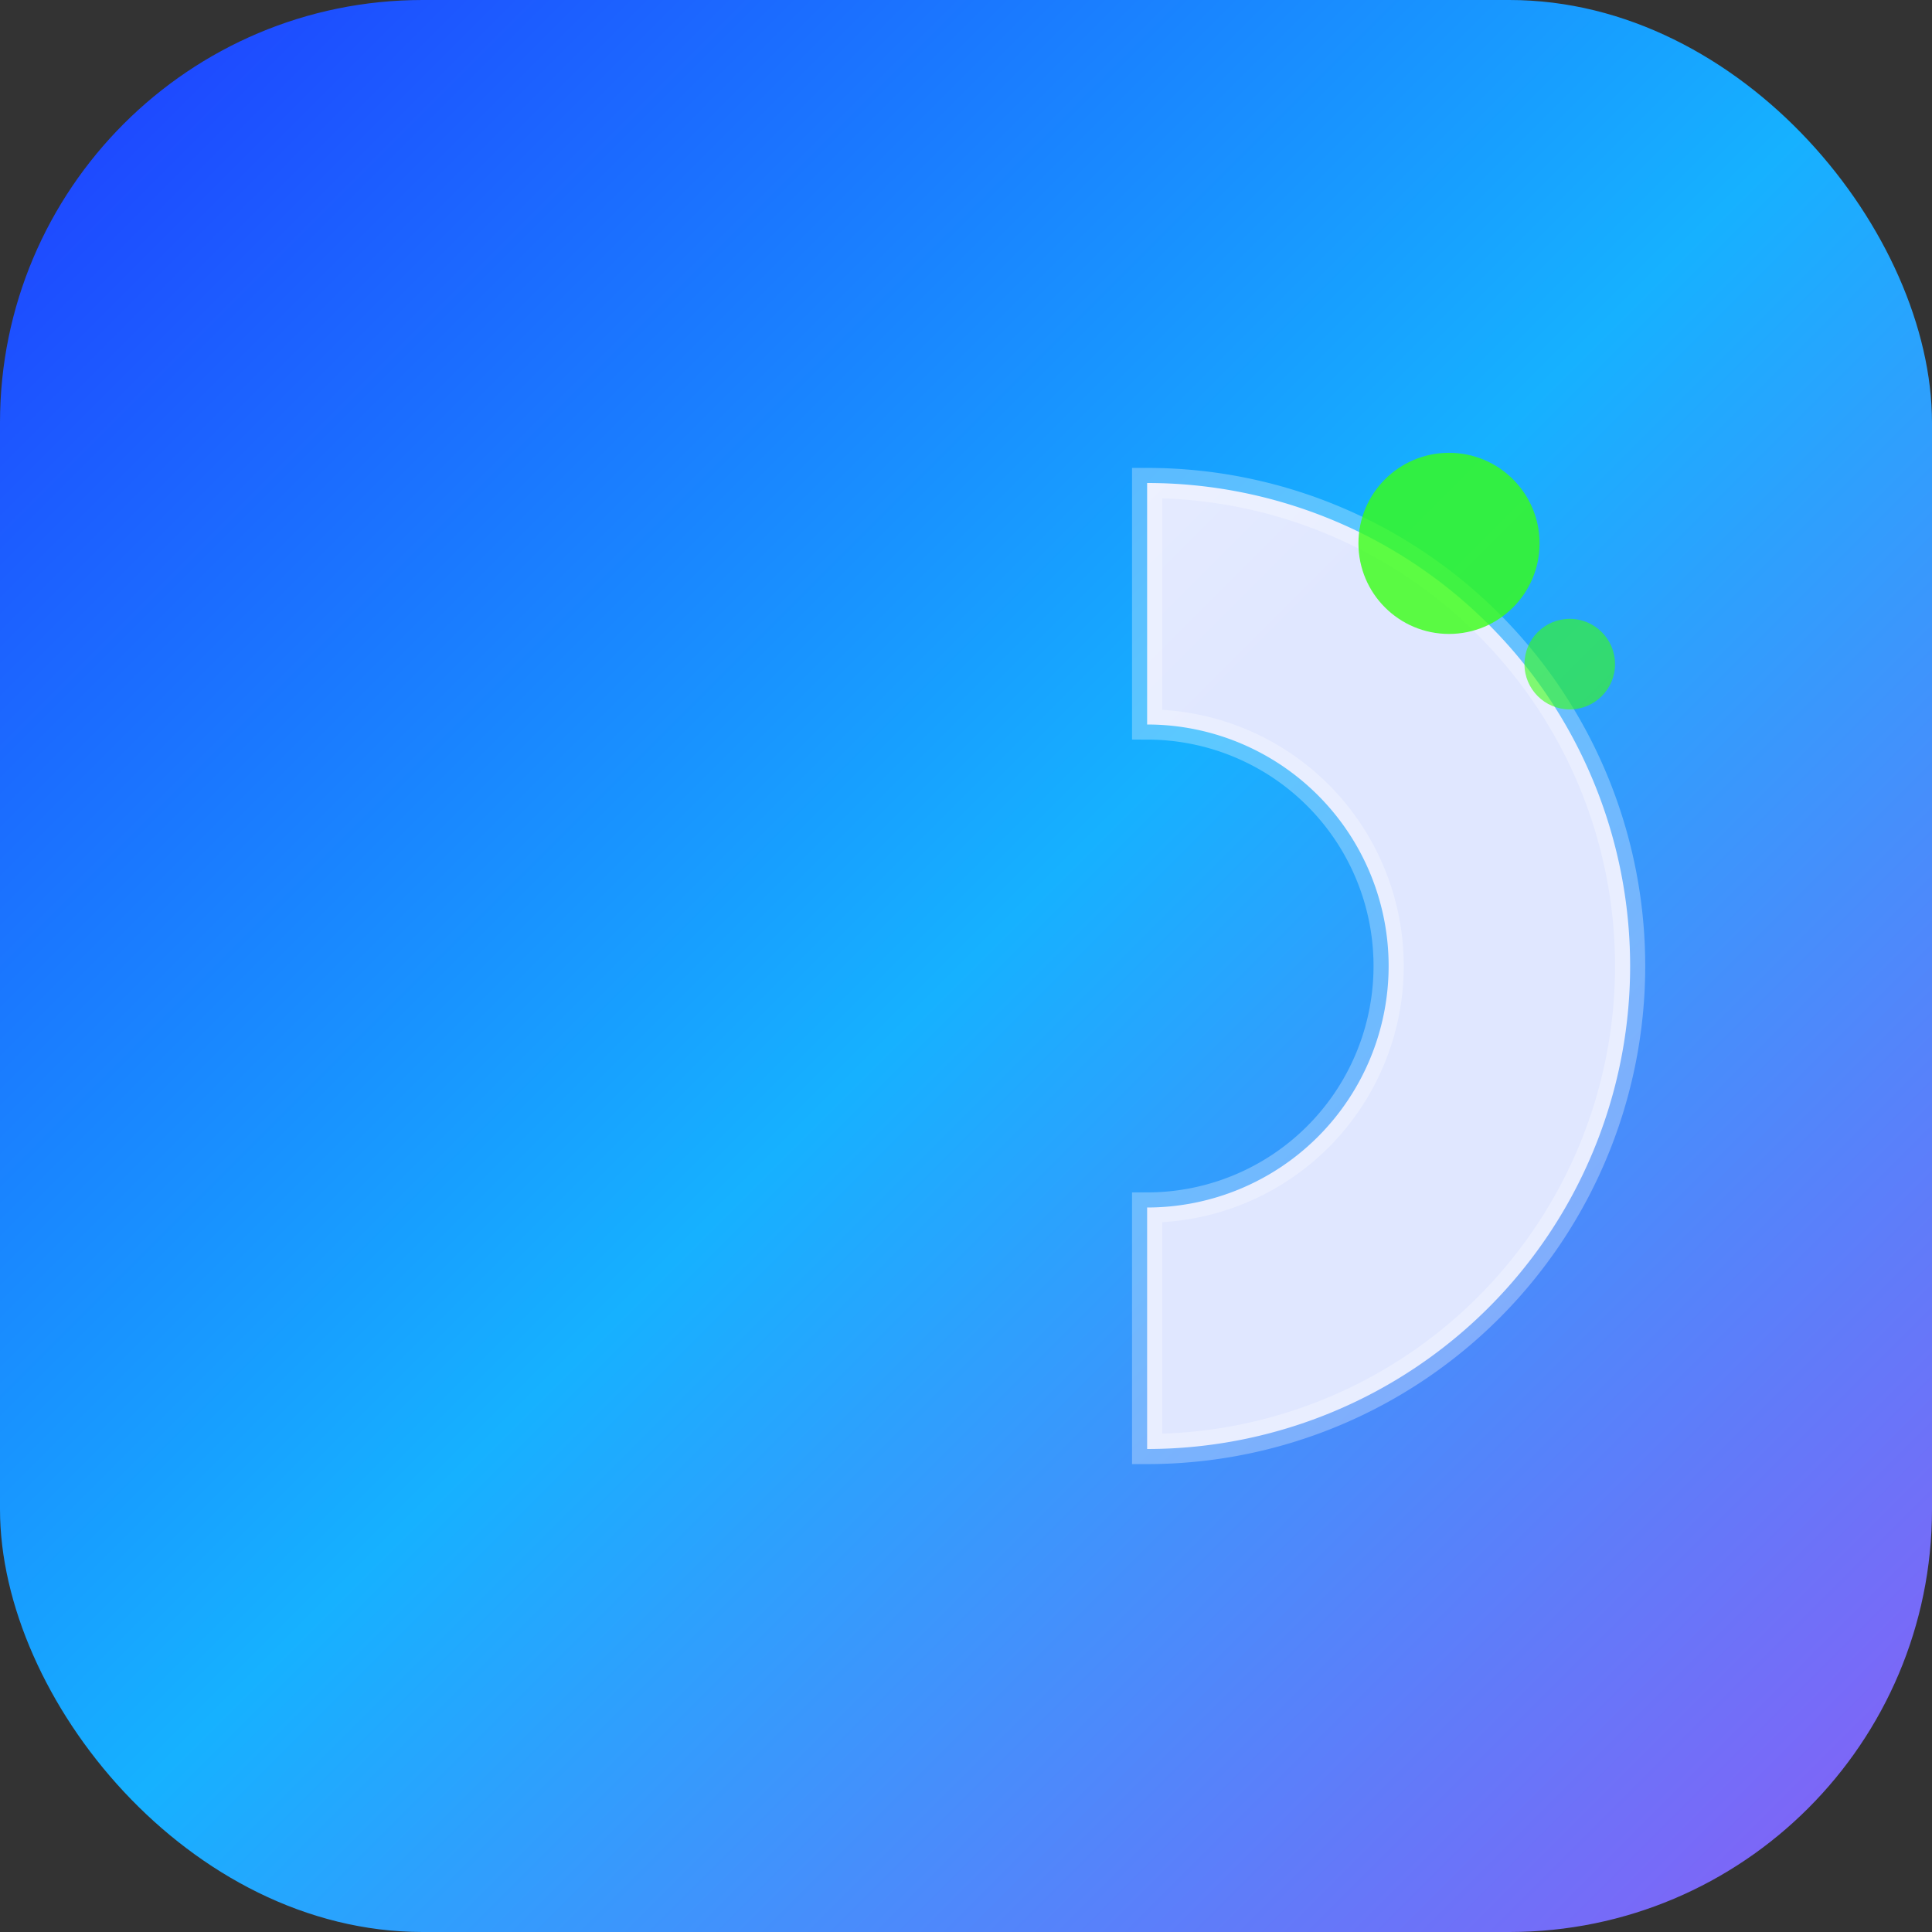 <svg width="64" height="64" viewBox="0 0 64 64" fill="none" xmlns="http://www.w3.org/2000/svg">
  <rect x="0" y="0" width="64" height="64" fill="#333333" stroke="none"/>
  <!-- Background gradient -->
  <defs>
    <linearGradient id="bgGrad" x1="0" y1="0" x2="64" y2="64" gradientUnits="userSpaceOnUse">
      <stop offset="0%" stop-color="#1f3bff"/>
      <stop offset="50%" stop-color="#16b1ff"/>
      <stop offset="100%" stop-color="#8b5cf6"/>
    </linearGradient>
    <linearGradient id="cGrad" x1="0" y1="0" x2="32" y2="32" gradientUnits="userSpaceOnUse">
      <stop offset="0%" stop-color="#ffffff"/>
      <stop offset="100%" stop-color="#e0e7ff"/>
    </linearGradient>
  </defs>
  
  <!-- Rounded square background -->
  <rect width="64" height="64" rx="14" fill="url(#bgGrad)"/>
  
  <!-- "C" letter -->
  <path d="M 38 16 
           A 16 16 0 1 1 38 48
           L 38 40
           A 8 8 0 1 0 38 24
           L 38 16 Z" 
        fill="url(#cGrad)" 
        stroke="rgba(255,255,255,0.3)" 
        stroke-width="1"/>
  
  <!-- Sparkle accent -->
  <circle cx="48" cy="18" r="3" fill="#39FF14" opacity="0.8"/>
  <circle cx="52" cy="22" r="1.5" fill="#39FF14" opacity="0.6"/>
</svg>

